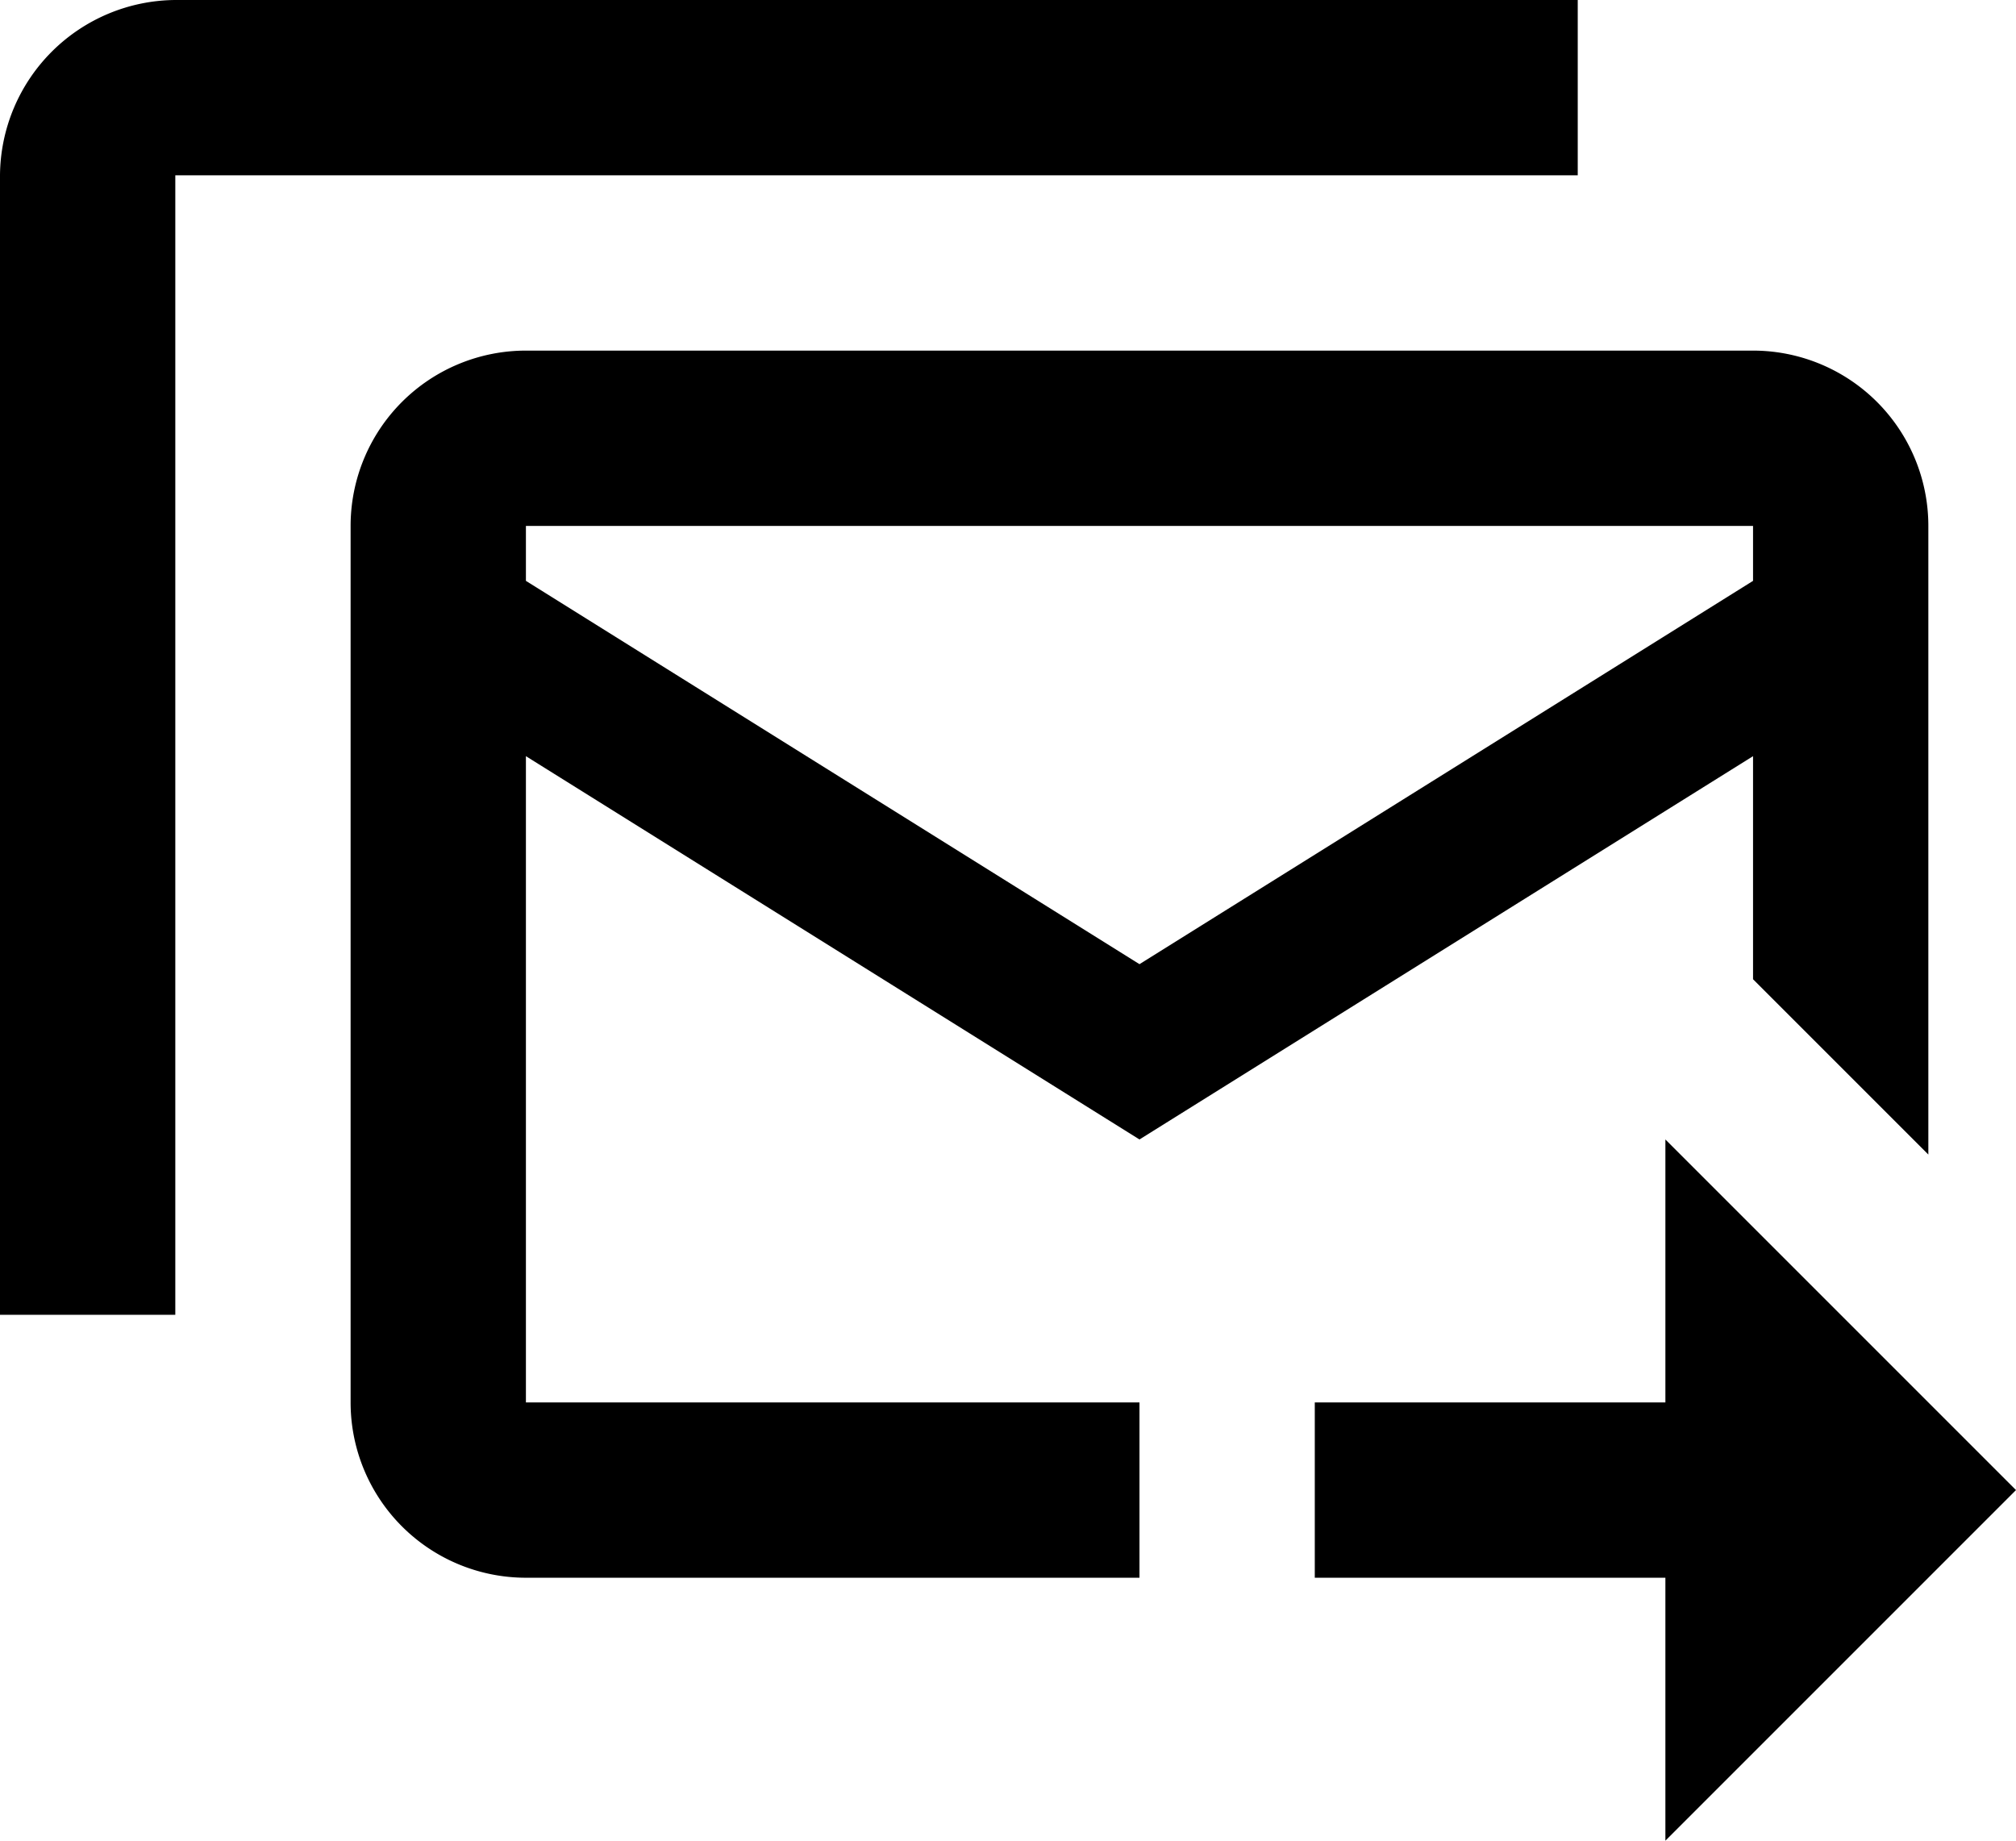 <svg id="newsletter" xmlns="http://www.w3.org/2000/svg" width="23" height="21" viewBox="0 0 23 21">
  <path id="icons8-send_email" d="M3,3A2.015,2.015,0,0,0,1,5V18H3V5H19V3ZM7,7A2,2,0,0,0,5,9V19a2,2,0,0,0,2,2h7V19H7V11.627L14,16l7-4.373v2.545l.414.414L23,16.172V9a2,2,0,0,0-2-2ZM7,9H21v.627L14,14,7,9.627Zm13,7v3H16v2h4v3l4-4Z" transform="translate(-1 -3)"/>
</svg>
